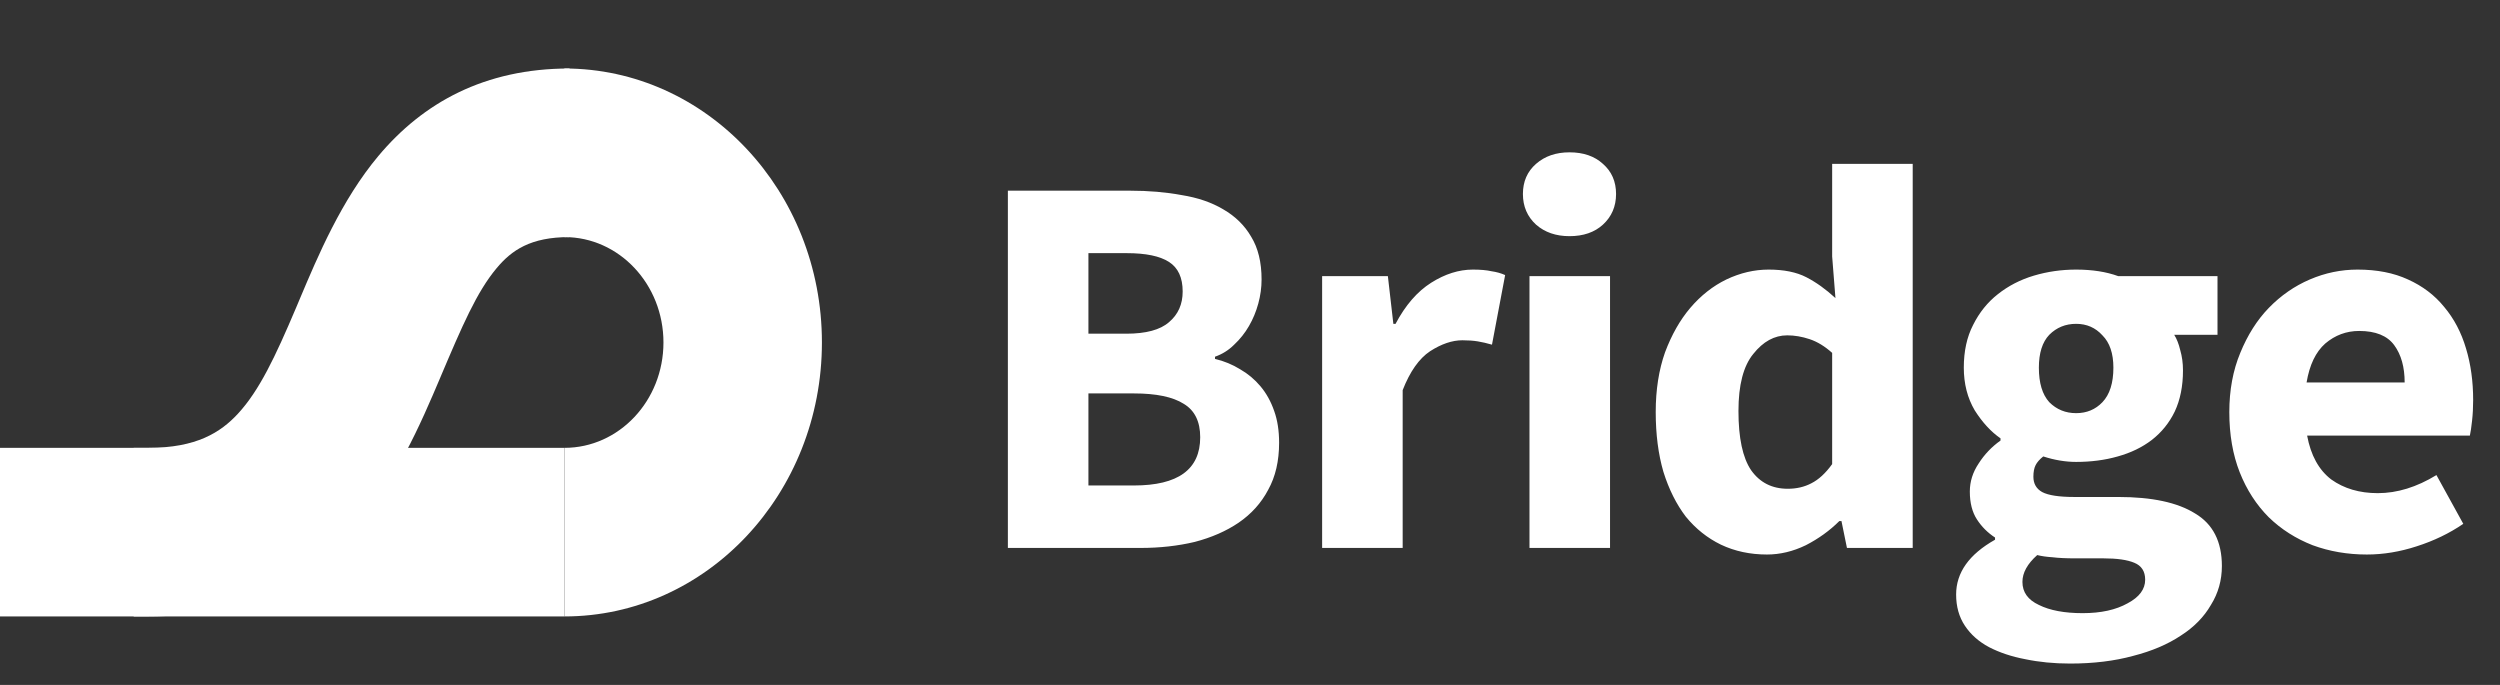 <svg xmlns="http://www.w3.org/2000/svg" width="73" height="20" fill="none" viewBox="0 0 73 20"><rect x="0" y="0" width="73" height="20" fill="#333333" stroke="none"/><path fill="#fff" fill-rule="evenodd" d="M10.245 15.534C8.83 17.064 6.916 18 4.337 18H3.904L3.904 13.077H4.337C5.734 13.077 6.441 12.628 6.947 12.081C7.573 11.403 8.035 10.425 8.645 8.987C8.682 8.899 8.721 8.807 8.76 8.714C9.284 7.472 9.972 5.839 11.048 4.555C12.348 3.003 14.146 2 16.627 2V6.923C15.492 6.923 14.941 7.305 14.502 7.83C13.919 8.526 13.498 9.511 12.861 11.013L12.859 11.019C12.294 12.35 11.536 14.137 10.245 15.534Z" clip-rule="evenodd"/><path fill="#fff" fill-rule="evenodd" d="M16.482 18C20.634 18 24 14.418 24 10C24 5.582 20.634 2 16.482 2L16.482 6.923C18.079 6.923 19.373 8.301 19.373 10C19.373 11.699 18.079 13.077 16.482 13.077V18Z" clip-rule="evenodd"/><path fill="#fff" d="M0 13.077H16.482V18L0 18L0 13.077Z"/><path fill="#fff" d="M29.43 16V5.568H32.998C33.542 5.568 34.044 5.611 34.502 5.696C34.972 5.771 35.377 5.909 35.718 6.112C36.07 6.315 36.342 6.581 36.534 6.912C36.737 7.243 36.838 7.659 36.838 8.16C36.838 8.395 36.806 8.629 36.742 8.864C36.678 9.099 36.588 9.317 36.47 9.52C36.353 9.723 36.209 9.904 36.038 10.064C35.878 10.224 35.692 10.341 35.478 10.416V10.48C35.745 10.544 35.99 10.645 36.214 10.784C36.438 10.912 36.636 11.077 36.806 11.28C36.977 11.483 37.11 11.723 37.206 12C37.302 12.267 37.35 12.576 37.35 12.928C37.35 13.461 37.244 13.92 37.03 14.304C36.828 14.688 36.54 15.008 36.166 15.264C35.804 15.509 35.377 15.696 34.886 15.824C34.396 15.941 33.868 16 33.302 16H29.43ZM31.782 9.744H32.886C33.462 9.744 33.878 9.632 34.134 9.408C34.401 9.184 34.534 8.885 34.534 8.512C34.534 8.107 34.401 7.819 34.134 7.648C33.868 7.477 33.457 7.392 32.902 7.392H31.782V9.744ZM31.782 14.176H33.11C34.401 14.176 35.046 13.707 35.046 12.768C35.046 12.309 34.886 11.984 34.566 11.792C34.246 11.589 33.761 11.488 33.11 11.488H31.782V14.176ZM38.606 16V8.064H40.526L40.686 9.456H40.75C41.038 8.912 41.385 8.512 41.79 8.256C42.195 8 42.601 7.872 43.006 7.872C43.23 7.872 43.411 7.888 43.55 7.92C43.699 7.941 43.833 7.979 43.95 8.032L43.566 10.064C43.417 10.021 43.278 9.989 43.15 9.968C43.022 9.947 42.873 9.936 42.702 9.936C42.403 9.936 42.089 10.043 41.758 10.256C41.438 10.469 41.171 10.848 40.958 11.392V16H38.606ZM44.661 16V8.064H47.013V16H44.661ZM45.829 6.896C45.434 6.896 45.109 6.784 44.853 6.56C44.597 6.325 44.469 6.027 44.469 5.664C44.469 5.301 44.597 5.008 44.853 4.784C45.109 4.56 45.434 4.448 45.829 4.448C46.234 4.448 46.56 4.56 46.805 4.784C47.061 5.008 47.189 5.301 47.189 5.664C47.189 6.027 47.061 6.325 46.805 6.56C46.56 6.784 46.234 6.896 45.829 6.896ZM51.595 16.192C51.104 16.192 50.656 16.096 50.251 15.904C49.856 15.712 49.515 15.44 49.227 15.088C48.95 14.725 48.731 14.288 48.571 13.776C48.422 13.264 48.347 12.683 48.347 12.032C48.347 11.381 48.438 10.8 48.619 10.288C48.811 9.776 49.056 9.344 49.355 8.992C49.664 8.629 50.016 8.352 50.411 8.16C50.816 7.968 51.227 7.872 51.643 7.872C52.091 7.872 52.459 7.947 52.747 8.096C53.035 8.245 53.318 8.448 53.595 8.704L53.499 7.488V4.784H55.851V16H53.931L53.771 15.216H53.707C53.429 15.493 53.104 15.728 52.731 15.92C52.358 16.101 51.979 16.192 51.595 16.192ZM52.203 14.272C52.459 14.272 52.688 14.219 52.891 14.112C53.104 14.005 53.307 13.819 53.499 13.552V10.304C53.285 10.112 53.067 9.979 52.843 9.904C52.619 9.829 52.4 9.792 52.187 9.792C51.813 9.792 51.483 9.973 51.195 10.336C50.907 10.688 50.763 11.243 50.763 12C50.763 12.789 50.886 13.365 51.131 13.728C51.387 14.091 51.744 14.272 52.203 14.272ZM60.447 19.376C59.977 19.376 59.54 19.333 59.135 19.248C58.74 19.173 58.388 19.056 58.079 18.896C57.78 18.736 57.545 18.528 57.375 18.272C57.204 18.016 57.119 17.712 57.119 17.36C57.119 16.72 57.497 16.187 58.255 15.76V15.696C58.041 15.557 57.865 15.381 57.727 15.168C57.588 14.955 57.519 14.683 57.519 14.352C57.519 14.064 57.604 13.792 57.775 13.536C57.945 13.269 58.159 13.045 58.415 12.864V12.8C58.137 12.608 57.887 12.336 57.663 11.984C57.449 11.621 57.343 11.205 57.343 10.736C57.343 10.256 57.433 9.84 57.615 9.488C57.796 9.125 58.036 8.827 58.335 8.592C58.644 8.347 58.996 8.165 59.391 8.048C59.785 7.931 60.196 7.872 60.623 7.872C61.092 7.872 61.503 7.936 61.855 8.064H64.751V9.776H63.487C63.561 9.893 63.62 10.043 63.663 10.224C63.716 10.405 63.743 10.603 63.743 10.816C63.743 11.275 63.663 11.675 63.503 12.016C63.343 12.347 63.119 12.624 62.831 12.848C62.553 13.061 62.223 13.221 61.839 13.328C61.465 13.435 61.06 13.488 60.623 13.488C60.313 13.488 59.993 13.435 59.663 13.328C59.556 13.413 59.481 13.499 59.439 13.584C59.396 13.669 59.375 13.781 59.375 13.92C59.375 14.123 59.46 14.272 59.631 14.368C59.812 14.464 60.127 14.512 60.575 14.512H61.855C62.836 14.512 63.583 14.672 64.095 14.992C64.617 15.301 64.879 15.813 64.879 16.528C64.879 16.944 64.772 17.323 64.559 17.664C64.356 18.016 64.063 18.315 63.679 18.56C63.295 18.816 62.831 19.013 62.287 19.152C61.743 19.301 61.129 19.376 60.447 19.376ZM60.623 12.064C60.932 12.064 61.188 11.957 61.391 11.744C61.604 11.52 61.711 11.184 61.711 10.736C61.711 10.32 61.604 10.005 61.391 9.792C61.188 9.568 60.932 9.456 60.623 9.456C60.313 9.456 60.052 9.563 59.839 9.776C59.636 9.989 59.535 10.309 59.535 10.736C59.535 11.184 59.636 11.52 59.839 11.744C60.052 11.957 60.313 12.064 60.623 12.064ZM60.815 17.904C61.348 17.904 61.785 17.808 62.127 17.616C62.468 17.435 62.639 17.205 62.639 16.928C62.639 16.683 62.532 16.517 62.319 16.432C62.116 16.347 61.817 16.304 61.423 16.304H60.607C60.329 16.304 60.105 16.293 59.935 16.272C59.764 16.261 59.615 16.24 59.487 16.208C59.199 16.464 59.055 16.725 59.055 16.992C59.055 17.291 59.215 17.515 59.535 17.664C59.855 17.824 60.281 17.904 60.815 17.904ZM69.112 16.192C68.547 16.192 68.019 16.101 67.528 15.92C67.038 15.728 66.611 15.456 66.248 15.104C65.886 14.741 65.603 14.304 65.4 13.792C65.198 13.28 65.096 12.693 65.096 12.032C65.096 11.392 65.203 10.816 65.416 10.304C65.63 9.781 65.907 9.344 66.248 8.992C66.6 8.629 67 8.352 67.448 8.16C67.896 7.968 68.36 7.872 68.84 7.872C69.406 7.872 69.896 7.968 70.312 8.16C70.739 8.352 71.091 8.619 71.368 8.96C71.656 9.301 71.87 9.707 72.008 10.176C72.147 10.635 72.216 11.136 72.216 11.68C72.216 11.893 72.206 12.096 72.184 12.288C72.163 12.48 72.142 12.624 72.12 12.72H67.368C67.475 13.296 67.71 13.723 68.072 14C68.446 14.267 68.899 14.4 69.432 14.4C69.998 14.4 70.568 14.224 71.144 13.872L71.928 15.296C71.523 15.573 71.07 15.792 70.568 15.952C70.078 16.112 69.592 16.192 69.112 16.192ZM67.352 11.168H70.216C70.216 10.72 70.115 10.357 69.912 10.08C69.71 9.803 69.368 9.664 68.888 9.664C68.515 9.664 68.184 9.787 67.896 10.032C67.619 10.277 67.438 10.656 67.352 11.168Z"/></svg>